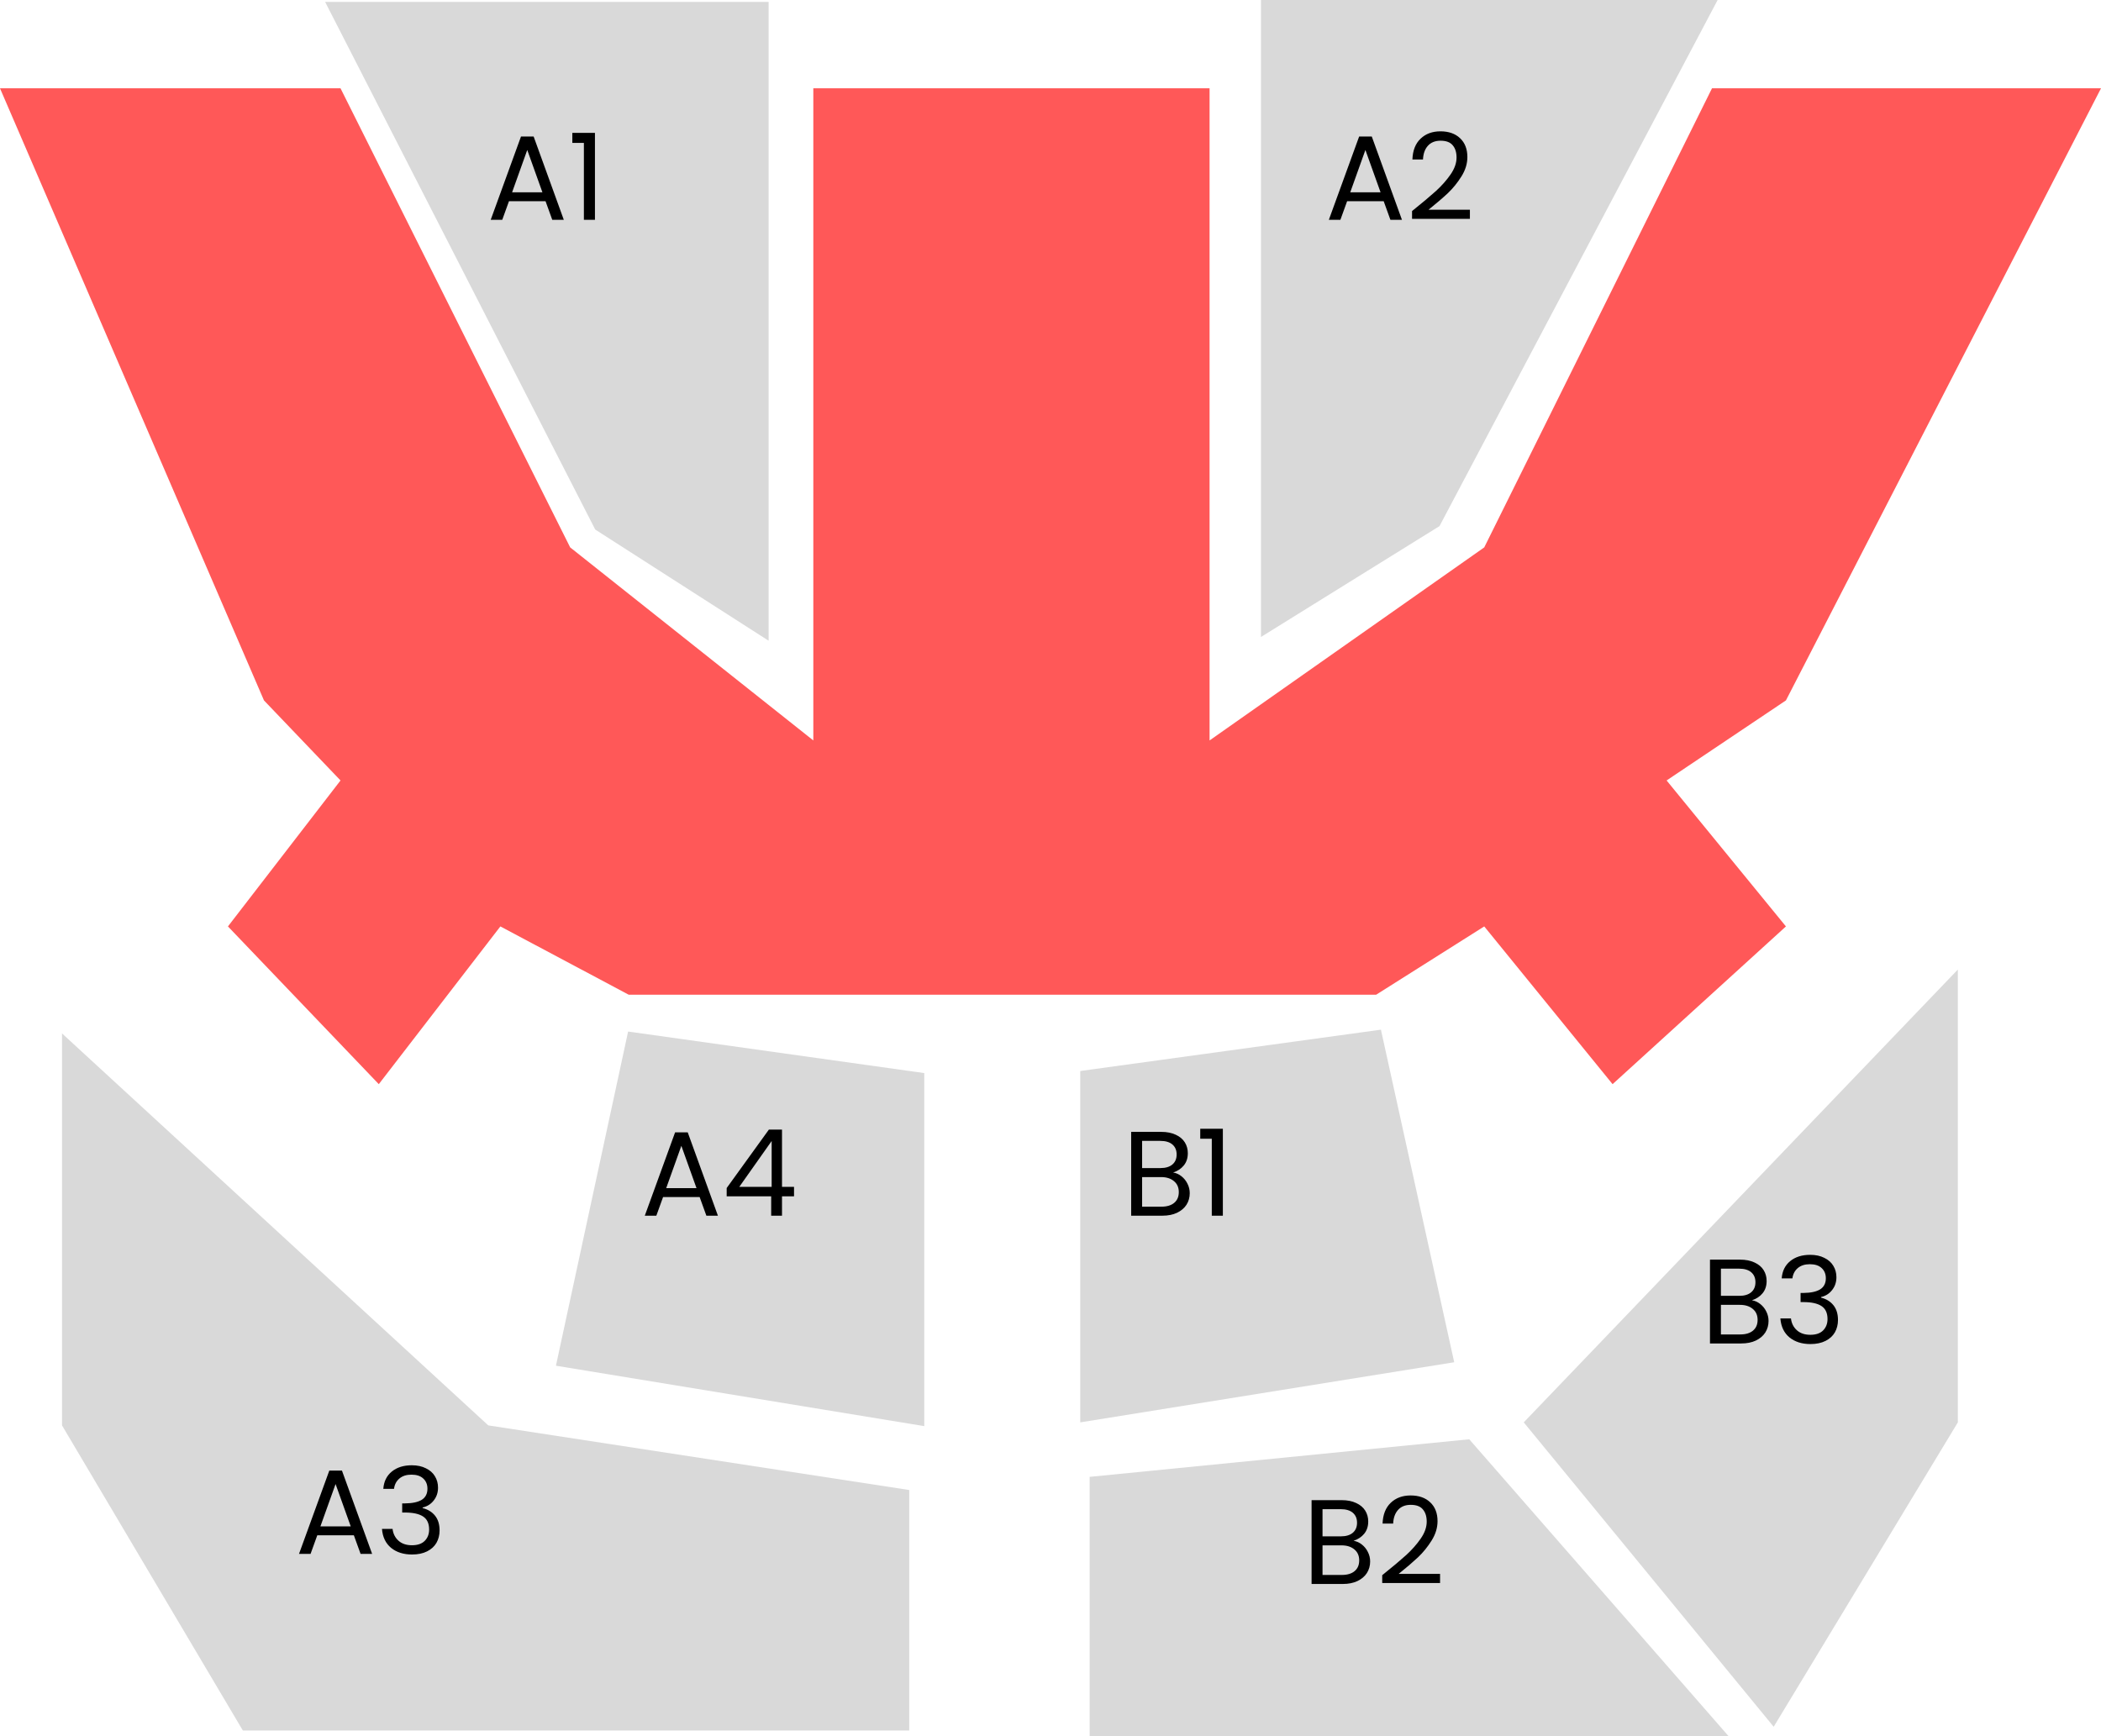 <svg width="559" height="462" viewBox="0 0 559 462" fill="none" xmlns="http://www.w3.org/2000/svg">
<path d="M0 23.5H90.6L151.7 145.663L216.395 197.034V23.5H321.823V197.034L394.903 145.663L455.5 23.5H559L475.172 186.384L443.424 207.684L475.172 246.526L429.048 288.5L394.903 246.526L366.15 264.694H167.275L133.131 246.526L100.784 288.5L60.649 246.526L90.6 207.684L70.234 186.384L0 23.5Z" fill="#FF5858"/>
<path d="M289.913 393L390.913 383L459.913 462H289.913V393Z" fill="#D9D9D9"/>
<path d="M405.413 378.5L520.913 258V378.5L471.913 459.5L405.413 378.5Z" fill="#D9D9D9"/>
<path d="M335.5 169.5V0H457L383 140L335.5 169.5Z" fill="#D9D9D9"/>
<path d="M204.5 170.5V0.5H86.5L158.368 140.913L204.5 170.5Z" fill="#D9D9D9"/>
<path d="M287.413 285L367.413 274L386.913 362.5L287.413 378.5V285Z" fill="#D9D9D9"/>
<path d="M129.913 379.304L16.5 275V379.304L64.615 460.5H241.913V396.5L129.913 379.304Z" fill="#D9D9D9"/>
<path d="M245.913 285.553L167.119 274.5L147.913 363.423L245.913 379.5V285.553Z" fill="#D9D9D9"/>
<path d="M145.148 53.54H135.42L133.628 58.5H130.556L138.62 36.324H141.98L150.012 58.5H146.94L145.148 53.54ZM144.316 51.172L140.284 39.908L136.252 51.172H144.316ZM152.279 38.02V35.364H158.295V58.5H155.351V38.02H152.279Z" fill="black"/>
<path d="M368.148 53.54H358.42L356.628 58.5H353.556L361.62 36.324H364.98L373.012 58.5H369.94L368.148 53.54ZM367.316 51.172L363.284 39.908L359.252 51.172H367.316ZM375.695 56.164C378.404 53.988 380.527 52.207 382.062 50.82C383.599 49.412 384.889 47.951 385.935 46.436C387.001 44.9 387.535 43.396 387.535 41.924C387.535 40.537 387.193 39.449 386.511 38.66C385.849 37.849 384.772 37.444 383.279 37.444C381.828 37.444 380.697 37.903 379.887 38.82C379.097 39.716 378.671 40.921 378.607 42.436H375.791C375.876 40.047 376.601 38.201 377.967 36.9C379.332 35.599 381.092 34.948 383.247 34.948C385.444 34.948 387.183 35.556 388.463 36.772C389.764 37.988 390.415 39.663 390.415 41.796C390.415 43.567 389.881 45.295 388.815 46.98C387.769 48.644 386.575 50.116 385.231 51.396C383.887 52.655 382.169 54.127 380.079 55.812H391.087V58.244H375.695V56.164Z" fill="black"/>
<path d="M94.148 408.54H84.42L82.628 413.5H79.556L87.62 391.324H90.98L99.012 413.5H95.94L94.148 408.54ZM93.316 406.172L89.284 394.908L85.252 406.172H93.316ZM101.983 396.188C102.132 394.225 102.889 392.689 104.255 391.58C105.62 390.471 107.391 389.916 109.567 389.916C111.017 389.916 112.265 390.183 113.311 390.716C114.377 391.228 115.177 391.932 115.711 392.828C116.265 393.724 116.543 394.737 116.543 395.868C116.543 397.191 116.159 398.332 115.391 399.292C114.644 400.252 113.663 400.871 112.447 401.148V401.308C113.833 401.649 114.932 402.321 115.743 403.324C116.553 404.327 116.958 405.639 116.958 407.26C116.958 408.476 116.681 409.575 116.127 410.556C115.572 411.516 114.74 412.273 113.631 412.828C112.521 413.383 111.188 413.66 109.631 413.66C107.369 413.66 105.513 413.073 104.062 411.9C102.612 410.705 101.801 409.02 101.631 406.844H104.447C104.596 408.124 105.119 409.169 106.015 409.98C106.911 410.791 108.105 411.196 109.599 411.196C111.092 411.196 112.223 410.812 112.991 410.044C113.78 409.255 114.175 408.241 114.175 407.004C114.175 405.404 113.641 404.252 112.575 403.548C111.508 402.844 109.897 402.492 107.743 402.492H107.007V400.06H107.775C109.737 400.039 111.22 399.719 112.223 399.1C113.225 398.46 113.727 397.479 113.727 396.156C113.727 395.025 113.353 394.119 112.607 393.436C111.881 392.753 110.836 392.412 109.47 392.412C108.148 392.412 107.081 392.753 106.271 393.436C105.46 394.119 104.98 395.036 104.831 396.188H101.983Z" fill="black"/>
<path d="M186.148 318.54H176.42L174.628 323.5H171.556L179.62 301.324H182.98L191.012 323.5H187.94L186.148 318.54ZM185.316 316.172L181.284 304.908L177.252 316.172H185.316ZM193.343 318.348V316.14L204.575 300.588H208.062V315.82H211.263V318.348H208.062V323.5H205.183V318.348H193.343ZM205.311 303.628L196.703 315.82H205.311V303.628Z" fill="black"/>
<path d="M312.132 312.012C312.943 312.14 313.679 312.471 314.34 313.004C315.023 313.537 315.556 314.199 315.94 314.988C316.345 315.777 316.548 316.62 316.548 317.516C316.548 318.647 316.26 319.671 315.684 320.588C315.108 321.484 314.265 322.199 313.156 322.732C312.068 323.244 310.777 323.5 309.284 323.5H300.964V301.196H308.964C310.479 301.196 311.769 301.452 312.836 301.964C313.903 302.455 314.703 303.127 315.236 303.98C315.769 304.833 316.036 305.793 316.036 306.86C316.036 308.183 315.673 309.281 314.948 310.156C314.244 311.009 313.305 311.628 312.132 312.012ZM303.876 310.828H308.772C310.137 310.828 311.193 310.508 311.94 309.868C312.687 309.228 313.06 308.343 313.06 307.212C313.06 306.081 312.687 305.196 311.94 304.556C311.193 303.916 310.116 303.596 308.708 303.596H303.876V310.828ZM309.028 321.1C310.479 321.1 311.609 320.759 312.42 320.076C313.231 319.393 313.636 318.444 313.636 317.228C313.636 315.991 313.209 315.02 312.356 314.316C311.503 313.591 310.361 313.228 308.932 313.228H303.876V321.1H309.028ZM319.341 303.02V300.364H325.357V323.5H322.413V303.02H319.341Z" fill="black"/>
<path d="M360.132 410.012C360.943 410.14 361.679 410.471 362.34 411.004C363.023 411.537 363.556 412.199 363.94 412.988C364.345 413.777 364.548 414.62 364.548 415.516C364.548 416.647 364.26 417.671 363.684 418.588C363.108 419.484 362.265 420.199 361.156 420.732C360.068 421.244 358.777 421.5 357.284 421.5H348.964V399.196H356.964C358.479 399.196 359.769 399.452 360.836 399.964C361.903 400.455 362.703 401.127 363.236 401.98C363.769 402.833 364.036 403.793 364.036 404.86C364.036 406.183 363.673 407.281 362.948 408.156C362.244 409.009 361.305 409.628 360.132 410.012ZM351.876 408.828H356.772C358.137 408.828 359.193 408.508 359.94 407.868C360.687 407.228 361.06 406.343 361.06 405.212C361.06 404.081 360.687 403.196 359.94 402.556C359.193 401.916 358.116 401.596 356.708 401.596H351.876V408.828ZM357.028 419.1C358.479 419.1 359.609 418.759 360.42 418.076C361.231 417.393 361.636 416.444 361.636 415.228C361.636 413.991 361.209 413.02 360.356 412.316C359.503 411.591 358.361 411.228 356.932 411.228H351.876V419.1H357.028ZM367.757 419.164C370.466 416.988 372.589 415.207 374.125 413.82C375.661 412.412 376.952 410.951 377.997 409.436C379.064 407.9 379.597 406.396 379.597 404.924C379.597 403.537 379.256 402.449 378.573 401.66C377.912 400.849 376.834 400.444 375.341 400.444C373.89 400.444 372.76 400.903 371.949 401.82C371.16 402.716 370.733 403.921 370.669 405.436H367.853C367.938 403.047 368.664 401.201 370.029 399.9C371.394 398.599 373.154 397.948 375.309 397.948C377.506 397.948 379.245 398.556 380.525 399.772C381.826 400.988 382.477 402.663 382.477 404.796C382.477 406.567 381.944 408.295 380.877 409.98C379.832 411.644 378.637 413.116 377.293 414.396C375.949 415.655 374.232 417.127 372.141 418.812H383.149V421.244H367.757V419.164Z" fill="black"/>
<path d="M466.132 346.012C466.943 346.14 467.679 346.471 468.34 347.004C469.023 347.537 469.556 348.199 469.94 348.988C470.345 349.777 470.548 350.62 470.548 351.516C470.548 352.647 470.26 353.671 469.684 354.588C469.108 355.484 468.265 356.199 467.156 356.732C466.068 357.244 464.777 357.5 463.284 357.5H454.964V335.196H462.964C464.479 335.196 465.769 335.452 466.836 335.964C467.903 336.455 468.703 337.127 469.236 337.98C469.769 338.833 470.036 339.793 470.036 340.86C470.036 342.183 469.673 343.281 468.948 344.156C468.244 345.009 467.305 345.628 466.132 346.012ZM457.876 344.828H462.772C464.137 344.828 465.193 344.508 465.94 343.868C466.687 343.228 467.06 342.343 467.06 341.212C467.06 340.081 466.687 339.196 465.94 338.556C465.193 337.916 464.116 337.596 462.708 337.596H457.876V344.828ZM463.028 355.1C464.479 355.1 465.609 354.759 466.42 354.076C467.231 353.393 467.636 352.444 467.636 351.228C467.636 349.991 467.209 349.02 466.356 348.316C465.503 347.591 464.361 347.228 462.932 347.228H457.876V355.1H463.028ZM474.045 340.188C474.194 338.225 474.952 336.689 476.317 335.58C477.682 334.471 479.453 333.916 481.629 333.916C483.08 333.916 484.328 334.183 485.373 334.716C486.44 335.228 487.24 335.932 487.773 336.828C488.328 337.724 488.605 338.737 488.605 339.868C488.605 341.191 488.221 342.332 487.453 343.292C486.706 344.252 485.725 344.871 484.509 345.148V345.308C485.896 345.649 486.994 346.321 487.805 347.324C488.616 348.327 489.021 349.639 489.021 351.26C489.021 352.476 488.744 353.575 488.189 354.556C487.634 355.516 486.802 356.273 485.693 356.828C484.584 357.383 483.25 357.66 481.693 357.66C479.432 357.66 477.576 357.073 476.125 355.9C474.674 354.705 473.864 353.02 473.693 350.844H476.509C476.658 352.124 477.181 353.169 478.077 353.98C478.973 354.791 480.168 355.196 481.661 355.196C483.154 355.196 484.285 354.812 485.053 354.044C485.842 353.255 486.237 352.241 486.237 351.004C486.237 349.404 485.704 348.252 484.637 347.548C483.57 346.844 481.96 346.492 479.805 346.492H479.069V344.06H479.837C481.8 344.039 483.282 343.719 484.285 343.1C485.288 342.46 485.789 341.479 485.789 340.156C485.789 339.025 485.416 338.119 484.669 337.436C483.944 336.753 482.898 336.412 481.533 336.412C480.21 336.412 479.144 336.753 478.333 337.436C477.522 338.119 477.042 339.036 476.893 340.188H474.045Z" fill="black"/>
</svg>
